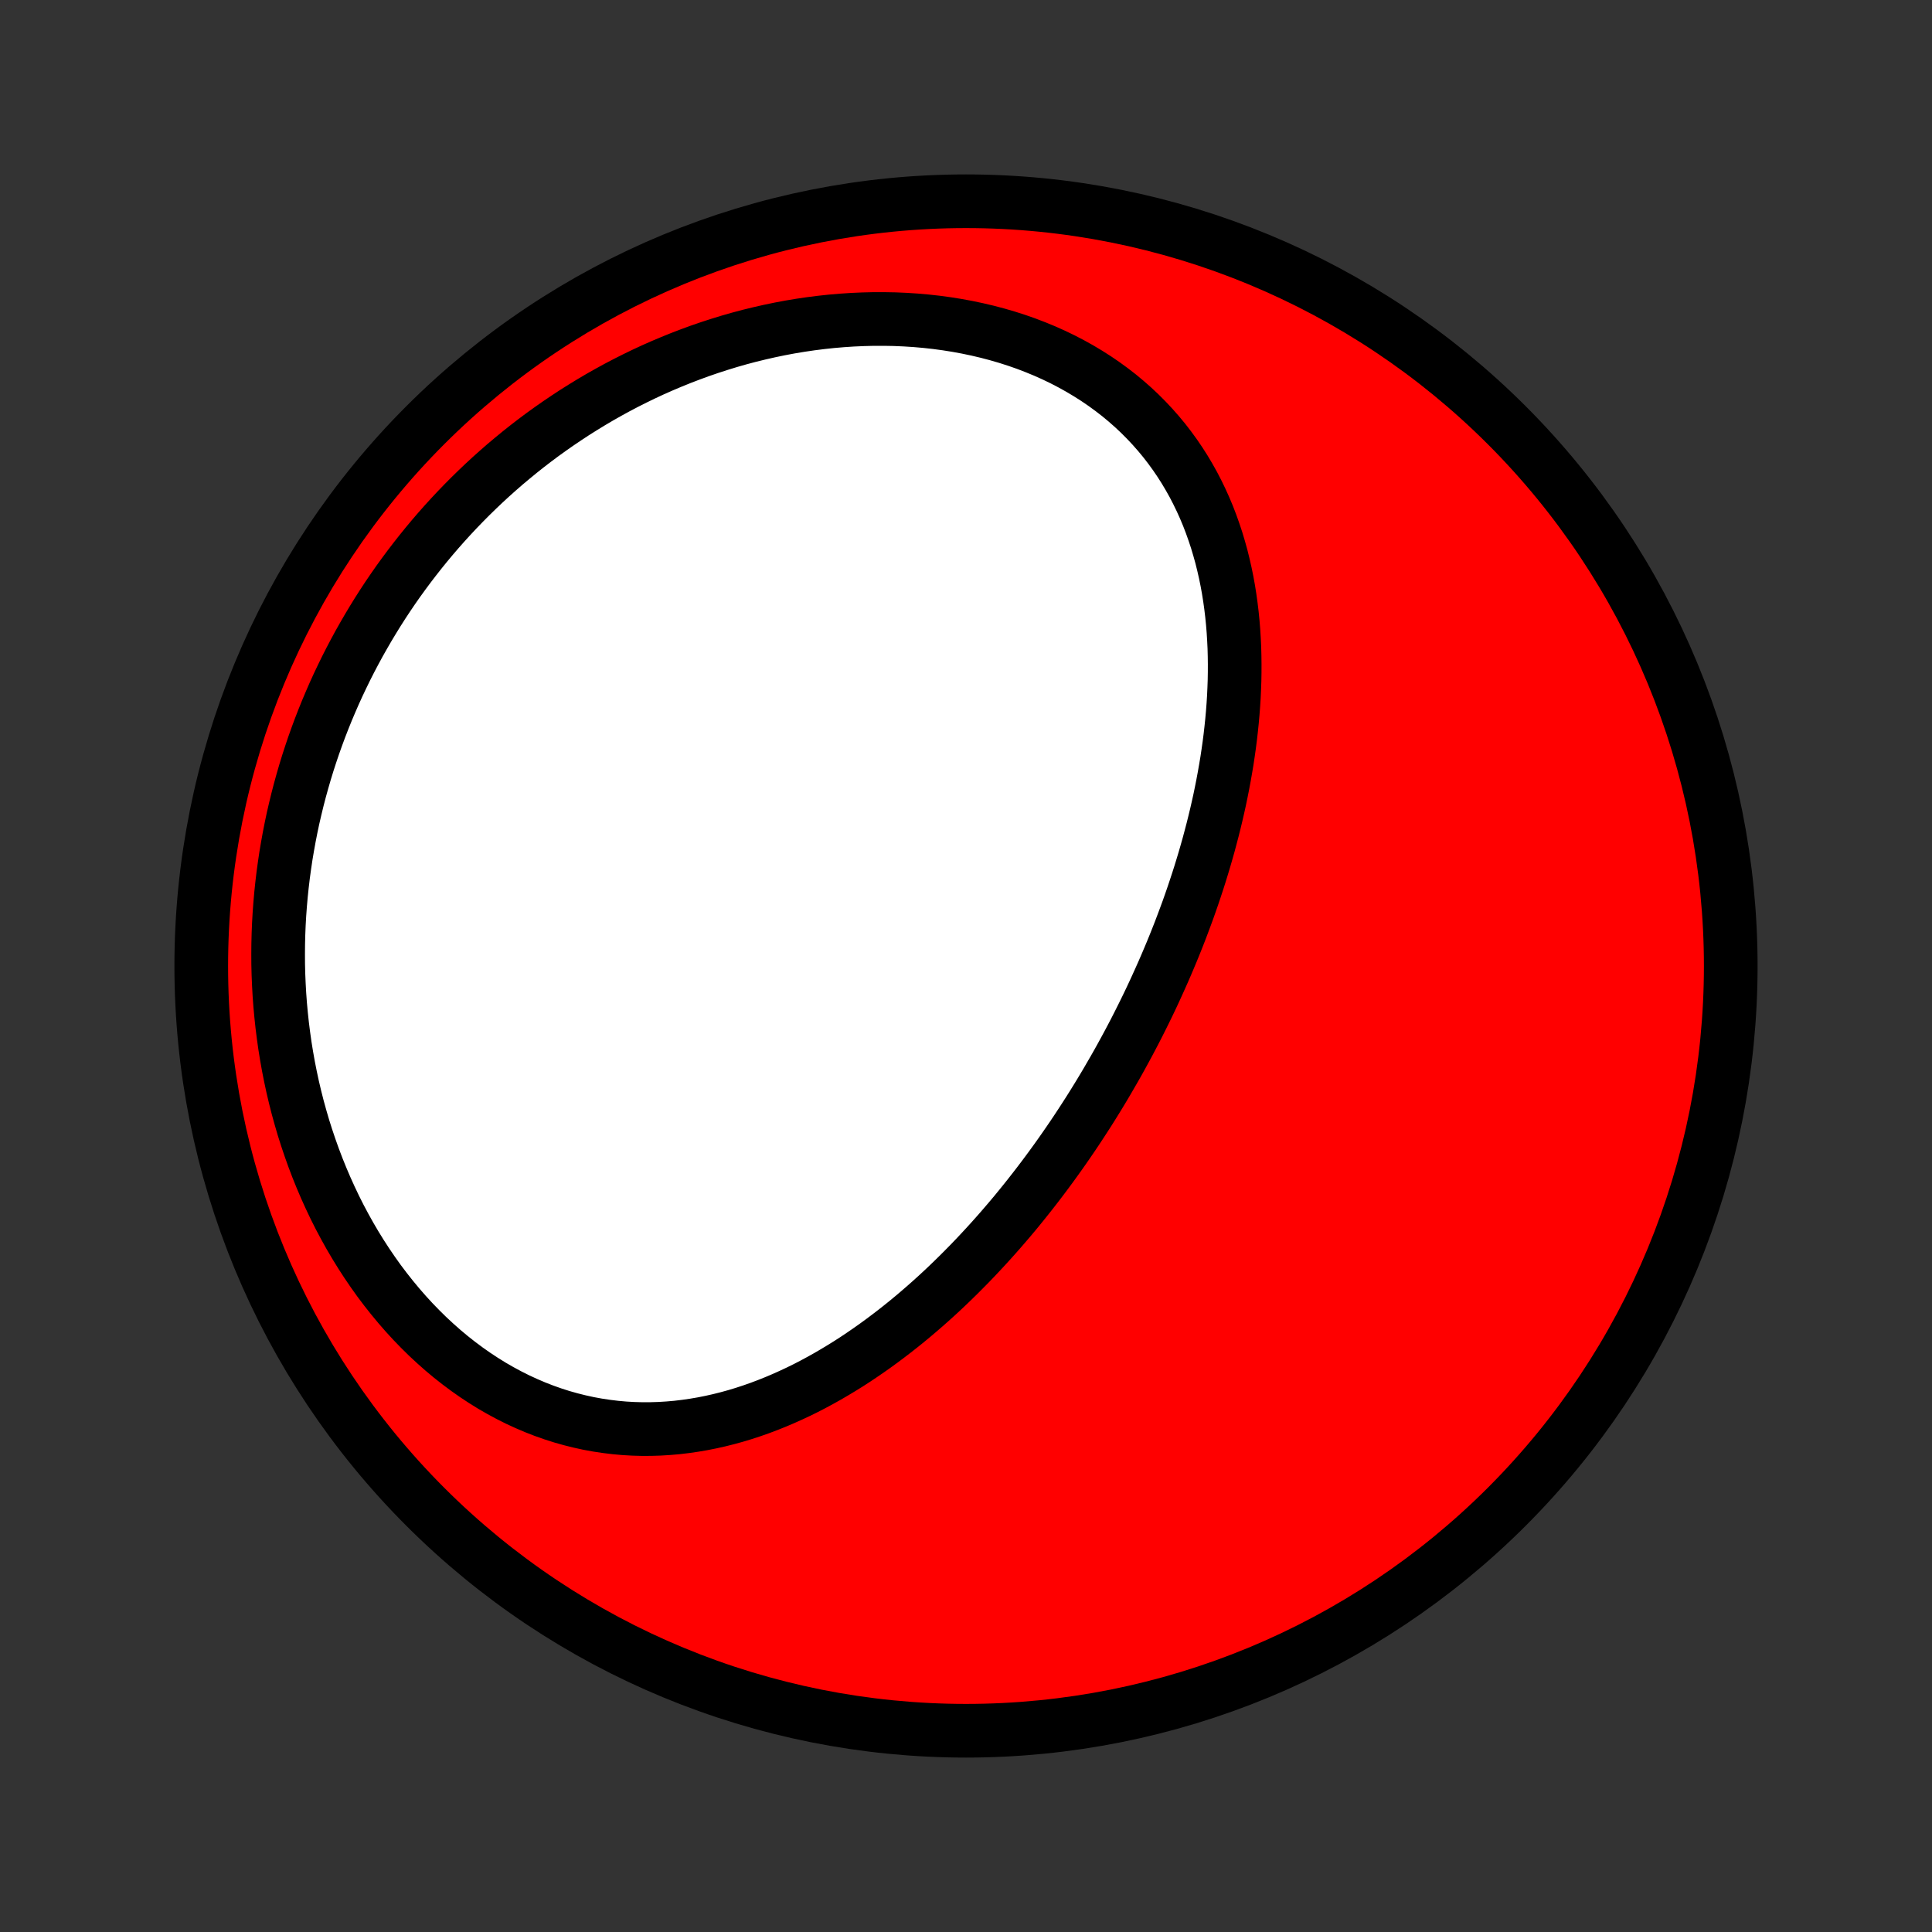 <?xml version="1.0" encoding="utf-8" standalone="no"?>
<!DOCTYPE svg PUBLIC "-//W3C//DTD SVG 1.1//EN"
  "http://www.w3.org/Graphics/SVG/1.1/DTD/svg11.dtd">
<!-- Created with matplotlib (http://matplotlib.org/) -->
<svg height="72pt" version="1.1" viewBox="0 0 72 72" width="72pt" xmlns="http://www.w3.org/2000/svg" xmlns:xlink="http://www.w3.org/1999/xlink">
 <rect x="0" y="0" width="72" height="72" fill="#333333" stroke="none"/>
 <defs>
  <style type="text/css">
*{stroke-linecap:butt;stroke-linejoin:round;}
  </style>
 </defs>
 <g id="figure_1">
  <g id="patch_1">
   <path d="
M0 72
L72 72
L72 0
L0 0
z
" style="fill:none;"/>
  </g>
  <g id="axes_1">
   <g id="PatchCollection_1">
    <defs>
     <path d="
M36 -7.5
C43.558 -7.5 50.808 -10.503 56.153 -15.848
C61.497 -21.192 64.5 -28.442 64.5 -36
C64.5 -43.558 61.497 -50.808 56.153 -56.153
C50.808 -61.497 43.558 -64.5 36 -64.5
C28.442 -64.5 21.192 -61.497 15.848 -56.153
C10.503 -50.808 7.5 -43.558 7.5 -36
C7.5 -28.442 10.503 -21.192 15.848 -15.848
C21.192 -10.503 28.442 -7.5 36 -7.5
z
" id="C0_0_a811fe30f3"/>
     <path d="
M41.528 -32.166
L41.661 -32.4
L41.792 -32.636
L41.921 -32.872
L42.049 -33.109
L42.175 -33.347
L42.3 -33.586
L42.423 -33.827
L42.544 -34.068
L42.664 -34.31
L42.783 -34.554
L42.9 -34.799
L43.015 -35.045
L43.128 -35.292
L43.24 -35.54
L43.351 -35.789
L43.46 -36.04
L43.567 -36.292
L43.673 -36.545
L43.777 -36.8
L43.879 -37.056
L43.98 -37.313
L44.078 -37.572
L44.175 -37.832
L44.271 -38.093
L44.364 -38.356
L44.456 -38.621
L44.545 -38.887
L44.633 -39.154
L44.719 -39.423
L44.802 -39.693
L44.884 -39.965
L44.963 -40.239
L45.041 -40.514
L45.115 -40.791
L45.188 -41.069
L45.258 -41.348
L45.326 -41.63
L45.391 -41.913
L45.454 -42.197
L45.513 -42.483
L45.57 -42.77
L45.624 -43.06
L45.675 -43.35
L45.724 -43.642
L45.768 -43.936
L45.81 -44.231
L45.848 -44.527
L45.882 -44.825
L45.913 -45.124
L45.94 -45.424
L45.963 -45.726
L45.982 -46.028
L45.996 -46.332
L46.007 -46.637
L46.012 -46.943
L46.013 -47.249
L46.009 -47.557
L46.001 -47.865
L45.986 -48.173
L45.967 -48.482
L45.942 -48.792
L45.911 -49.101
L45.874 -49.411
L45.831 -49.72
L45.782 -50.03
L45.726 -50.338
L45.663 -50.647
L45.593 -50.954
L45.517 -51.261
L45.432 -51.566
L45.341 -51.87
L45.241 -52.172
L45.134 -52.473
L45.019 -52.772
L44.895 -53.068
L44.763 -53.361
L44.622 -53.652
L44.473 -53.94
L44.314 -54.224
L44.147 -54.505
L43.971 -54.781
L43.785 -55.054
L43.59 -55.322
L43.387 -55.585
L43.173 -55.843
L42.951 -56.095
L42.719 -56.342
L42.479 -56.583
L42.229 -56.818
L41.97 -57.046
L41.703 -57.268
L41.426 -57.482
L41.142 -57.689
L40.849 -57.889
L40.547 -58.081
L40.239 -58.265
L39.922 -58.441
L39.599 -58.609
L39.269 -58.768
L38.932 -58.919
L38.589 -59.06
L38.24 -59.194
L37.885 -59.318
L37.526 -59.433
L37.161 -59.539
L36.793 -59.636
L36.42 -59.724
L36.044 -59.803
L35.665 -59.873
L35.282 -59.934
L34.898 -59.986
L34.511 -60.029
L34.123 -60.063
L33.733 -60.088
L33.342 -60.105
L32.95 -60.112
L32.559 -60.112
L32.166 -60.102
L31.775 -60.085
L31.383 -60.059
L30.993 -60.026
L30.603 -59.984
L30.215 -59.935
L29.828 -59.878
L29.444 -59.814
L29.06 -59.742
L28.68 -59.663
L28.301 -59.577
L27.925 -59.485
L27.552 -59.386
L27.181 -59.28
L26.813 -59.167
L26.449 -59.049
L26.088 -58.925
L25.73 -58.794
L25.375 -58.658
L25.024 -58.516
L24.676 -58.369
L24.332 -58.217
L23.992 -58.059
L23.656 -57.896
L23.323 -57.728
L22.995 -57.556
L22.67 -57.378
L22.35 -57.197
L22.033 -57.01
L21.721 -56.819
L21.412 -56.625
L21.108 -56.425
L20.807 -56.222
L20.511 -56.015
L20.219 -55.805
L19.931 -55.59
L19.648 -55.372
L19.368 -55.15
L19.093 -54.924
L18.821 -54.696
L18.554 -54.463
L18.291 -54.228
L18.032 -53.989
L17.778 -53.747
L17.527 -53.502
L17.281 -53.254
L17.038 -53.002
L16.8 -52.748
L16.566 -52.491
L16.336 -52.231
L16.11 -51.968
L15.889 -51.703
L15.671 -51.434
L15.458 -51.163
L15.248 -50.889
L15.043 -50.613
L14.841 -50.334
L14.644 -50.052
L14.451 -49.768
L14.262 -49.481
L14.077 -49.191
L13.897 -48.899
L13.72 -48.604
L13.548 -48.307
L13.379 -48.008
L13.215 -47.705
L13.055 -47.401
L12.899 -47.094
L12.748 -46.784
L12.6 -46.472
L12.457 -46.158
L12.319 -45.841
L12.184 -45.522
L12.054 -45.2
L11.928 -44.876
L11.807 -44.55
L11.69 -44.221
L11.578 -43.89
L11.47 -43.557
L11.367 -43.221
L11.269 -42.883
L11.175 -42.543
L11.086 -42.201
L11.002 -41.856
L10.922 -41.509
L10.848 -41.16
L10.779 -40.809
L10.715 -40.455
L10.655 -40.1
L10.602 -39.742
L10.553 -39.383
L10.51 -39.021
L10.472 -38.658
L10.44 -38.293
L10.413 -37.925
L10.392 -37.557
L10.377 -37.186
L10.368 -36.814
L10.365 -36.441
L10.367 -36.066
L10.376 -35.69
L10.392 -35.312
L10.413 -34.934
L10.441 -34.554
L10.476 -34.174
L10.517 -33.792
L10.565 -33.411
L10.619 -33.028
L10.681 -32.646
L10.749 -32.263
L10.825 -31.88
L10.907 -31.498
L10.997 -31.116
L11.094 -30.734
L11.199 -30.354
L11.31 -29.974
L11.43 -29.596
L11.557 -29.22
L11.691 -28.845
L11.833 -28.472
L11.983 -28.101
L12.14 -27.734
L12.305 -27.369
L12.477 -27.007
L12.657 -26.649
L12.845 -26.295
L13.04 -25.945
L13.243 -25.599
L13.453 -25.259
L13.67 -24.924
L13.895 -24.594
L14.126 -24.27
L14.365 -23.953
L14.611 -23.642
L14.863 -23.338
L15.121 -23.042
L15.386 -22.753
L15.658 -22.472
L15.934 -22.2
L16.217 -21.937
L16.505 -21.682
L16.798 -21.437
L17.096 -21.202
L17.399 -20.976
L17.705 -20.761
L18.016 -20.556
L18.33 -20.361
L18.648 -20.178
L18.969 -20.005
L19.292 -19.843
L19.618 -19.693
L19.946 -19.553
L20.275 -19.425
L20.606 -19.308
L20.938 -19.202
L21.271 -19.108
L21.604 -19.025
L21.938 -18.952
L22.271 -18.891
L22.604 -18.841
L22.936 -18.801
L23.268 -18.771
L23.599 -18.752
L23.928 -18.743
L24.256 -18.744
L24.582 -18.754
L24.906 -18.774
L25.228 -18.802
L25.548 -18.84
L25.866 -18.886
L26.182 -18.94
L26.494 -19.002
L26.805 -19.072
L27.112 -19.149
L27.417 -19.233
L27.718 -19.324
L28.017 -19.422
L28.313 -19.526
L28.605 -19.636
L28.895 -19.752
L29.181 -19.873
L29.465 -20
L29.745 -20.131
L30.022 -20.267
L30.295 -20.408
L30.566 -20.554
L30.833 -20.703
L31.097 -20.857
L31.358 -21.014
L31.616 -21.174
L31.87 -21.338
L32.121 -21.506
L32.369 -21.676
L32.614 -21.849
L32.856 -22.025
L33.095 -22.204
L33.331 -22.385
L33.564 -22.568
L33.794 -22.753
L34.021 -22.941
L34.245 -23.131
L34.467 -23.323
L34.685 -23.516
L34.901 -23.711
L35.114 -23.908
L35.324 -24.106
L35.531 -24.306
L35.736 -24.507
L35.938 -24.71
L36.138 -24.913
L36.335 -25.118
L36.53 -25.325
L36.722 -25.532
L36.912 -25.74
L37.1 -25.95
L37.285 -26.16
L37.468 -26.372
L37.649 -26.584
L37.828 -26.797
L38.004 -27.012
L38.178 -27.227
L38.35 -27.443
L38.52 -27.66
L38.688 -27.877
L38.854 -28.096
L39.018 -28.315
L39.18 -28.535
L39.34 -28.756
L39.498 -28.977
L39.655 -29.2
L39.809 -29.423
L39.962 -29.647
L40.113 -29.872
L40.262 -30.098
L40.409 -30.324
L40.555 -30.551
L40.699 -30.779
L40.841 -31.008
L40.982 -31.238
L41.121 -31.469
L41.258 -31.7
z
" id="C0_1_2074a8bb01"/>
    </defs>
    <g clip-path="url(#p1bffca34e9)">
     <use style="fill:#ff0000;stroke:#000000;stroke-width:2.0;" x="0.0" xlink:href="#C0_0_a811fe30f3" y="72.0"/>
    </g>
    <g clip-path="url(#p1bffca34e9)">
     <use style="fill:#ffffff;stroke:#000000;stroke-width:2.0;" x="0.0" xlink:href="#C0_1_2074a8bb01" y="72.0"/>
    </g>
   </g>
  </g>
 </g>
 <defs>
  <clipPath id="p1bffca34e9">
   <rect height="72.0" width="72.0" x="0.0" y="0.0"/>
  </clipPath>
 </defs>
</svg>
